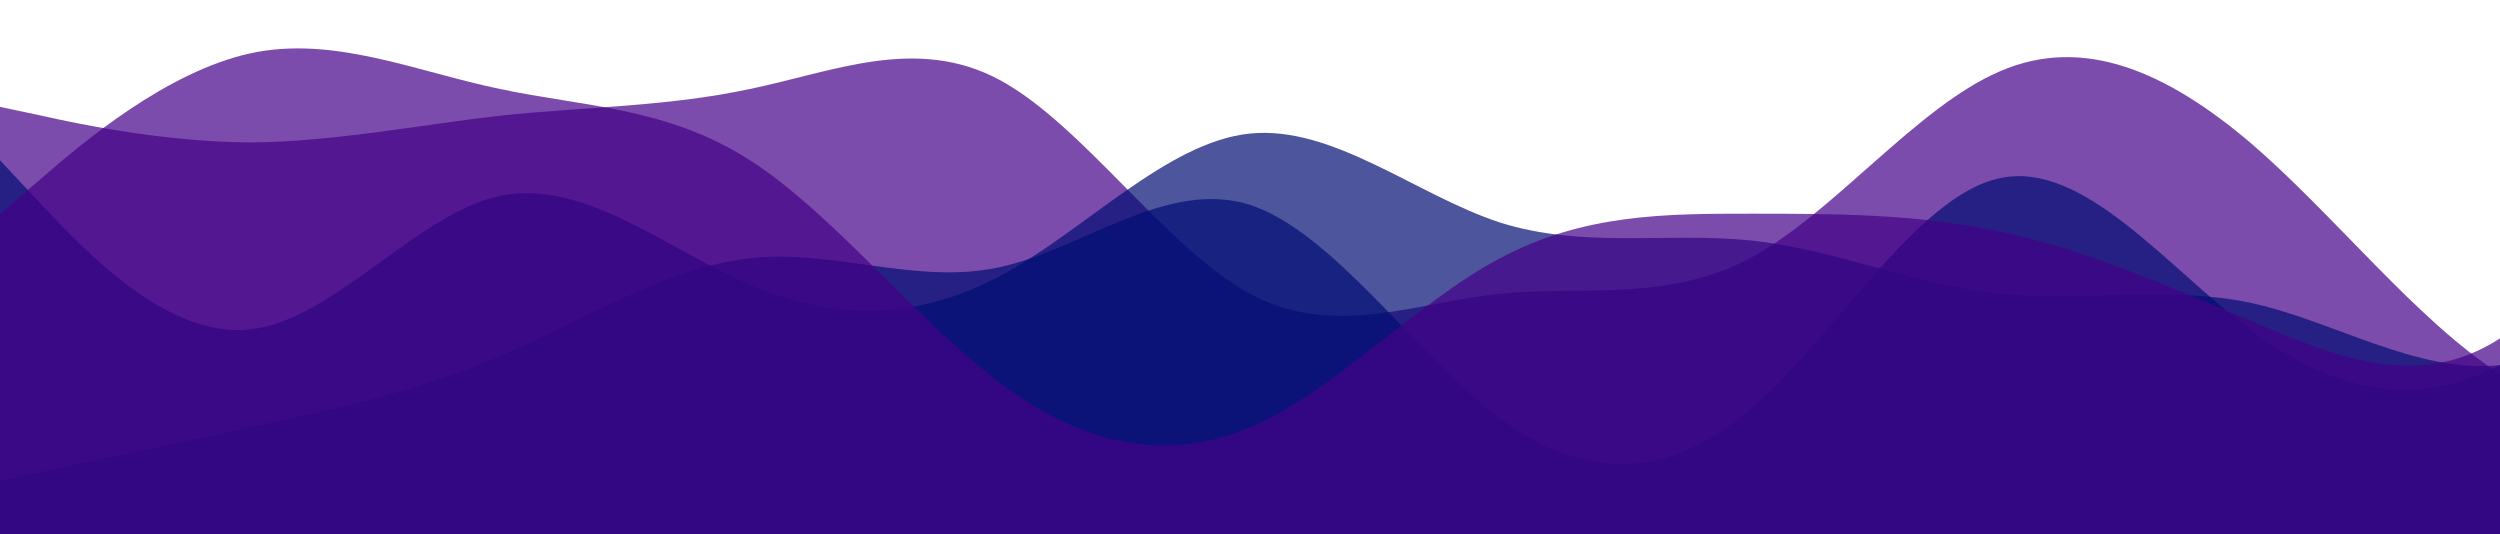  <svg
      width="100%"
      height="100%"
      viewBox="0 0 1680 359"
      fill="none"
      preserveAspectRatio="none"
      xmlns="http://www.w3.org/2000/svg">
            <defs>

      </defs>
      <g
        id="wave-6 1"
      >
        <path
          id="Vector"
          d="M0 71.8L28 77.746C56 84.141 112 95.359 168 95.696C224 95.359 280 84.141 336 77.746C392 71.8 448 71.8 504 59.796C560 48.241 616 23.559 672 53.85C728 84.141 784 167.159 840 197.45C896 227.741 952 203.059 1008 197.45C1064 191.841 1120 203.059 1176 173.554C1232 143.6 1288 71.8 1344 47.904C1400 23.559 1456 48.241 1512 95.696C1568 143.6 1624 215.4 1680 251.3C1736 287.2 1792 287.2 1848 281.254C1904 274.859 1960 263.641 2016 233.35C2072 203.059 2128 155.941 2184 167.496C2240 179.5 2296 251.3 2352 251.3C2408 251.3 2464 179.5 2520 137.654C2576 95.359 2632 84.141 2688 77.746C2744 71.8 2800 71.8 2856 59.796C2912 48.241 2968 23.559 3024 47.904C3080 71.8 3136 143.6 3192 143.6C3248 143.6 3304 71.8 3360 35.9C3416 5.09998e-06 3472 5.09998e-06 3528 12.004C3584 23.559 3640 48.241 3696 89.75C3752 131.259 3808 191.841 3864 197.45C3920 203.059 3976 155.941 4004 131.596L4032 107.7V359H4004C3976 359 3920 359 3864 359C3808 359 3752 359 3696 359C3640 359 3584 359 3528 359C3472 359 3416 359 3360 359C3304 359 3248 359 3192 359C3136 359 3080 359 3024 359C2968 359 2912 359 2856 359C2800 359 2744 359 2688 359C2632 359 2576 359 2520 359C2464 359 2408 359 2352 359C2296 359 2240 359 2184 359C2128 359 2072 359 2016 359C1960 359 1904 359 1848 359C1792 359 1736 359 1680 359C1624 359 1568 359 1512 359C1456 359 1400 359 1344 359C1288 359 1232 359 1176 359C1120 359 1064 359 1008 359C952 359 896 359 840 359C784 359 728 359 672 359C616 359 560 359 504 359C448 359 392 359 336 359C280 359 224 359 168 359C112 359 56 359 28 359H0V71.8Z"
          fill="#430087" opacity="0.7">
          <animate
            repeatCount="indefinite"
            attributeName="d"
            dur="8s"
            values="
                M0 179.5L28 155.604C56 131.259 112 84.141 168 101.754C224 120.041 280 203.059 336 221.346C392 238.959 448 191.841 504 191.504C560 191.841 616 238.959 672 245.354C728 251.3 784 215.4 840 209.454C896 203.059 952 227.741 1008 209.454C1064 191.841 1120 131.259 1176 89.75C1232 48.241 1288 23.559 1344 53.85C1400 84.141 1456 167.159 1512 191.504C1568 215.4 1624 179.5 1680 143.6C1736 107.7 1792 71.8 1848 95.696C1904 120.041 1960 203.059 2016 227.404C2072 251.3 2128 215.4 2184 191.504C2240 167.159 2296 155.941 2352 137.654C2408 120.041 2464 95.359 2520 107.7C2576 120.041 2632 167.159 2688 185.446C2744 203.059 2800 191.841 2856 185.446C2912 179.5 2968 179.5 3024 149.546C3080 120.041 3136 59.459 3192 59.796C3248 59.459 3304 120.041 3360 131.596C3416 143.6 3472 107.7 3528 107.7C3584 107.7 3640 143.6 3696 155.604C3752 167.159 3808 155.941 3864 173.554C3920 191.841 3976 238.959 4004 263.304L4032 287.2V359H4004C3976 359 3920 359 3864 359C3808 359 3752 359 3696 359C3640 359 3584 359 3528 359C3472 359 3416 359 3360 359C3304 359 3248 359 3192 359C3136 359 3080 359 3024 359C2968 359 2912 359 2856 359C2800 359 2744 359 2688 359C2632 359 2576 359 2520 359C2464 359 2408 359 2352 359C2296 359 2240 359 2184 359C2128 359 2072 359 2016 359C1960 359 1904 359 1848 359C1792 359 1736 359 1680 359C1624 359 1568 359 1512 359C1456 359 1400 359 1344 359C1288 359 1232 359 1176 359C1120 359 1064 359 1008 359C952 359 896 359 840 359C784 359 728 359 672 359C616 359 560 359 504 359C448 359 392 359 336 359C280 359 224 359 168 359C112 359 56 359 28 359H0V179.5Z;

                M0 71.8L28 77.746C56 84.141 112 95.359 168 95.696C224 95.359 280 84.141 336 77.746C392 71.8 448 71.8 504 59.796C560 48.241 616 23.559 672 53.85C728 84.141 784 167.159 840 197.45C896 227.741 952 203.059 1008 197.45C1064 191.841 1120 203.059 1176 173.554C1232 143.6 1288 71.8 1344 47.904C1400 23.559 1456 48.241 1512 95.696C1568 143.6 1624 215.4 1680 251.3C1736 287.2 1792 287.2 1848 281.254C1904 274.859 1960 263.641 2016 233.35C2072 203.059 2128 155.941 2184 167.496C2240 179.5 2296 251.3 2352 251.3C2408 251.3 2464 179.5 2520 137.654C2576 95.359 2632 84.141 2688 77.746C2744 71.8 2800 71.8 2856 59.796C2912 48.241 2968 23.559 3024 47.904C3080 71.8 3136 143.6 3192 143.6C3248 143.6 3304 71.8 3360 35.9C3416 5.09998e-06 3472 5.09998e-06 3528 12.004C3584 23.559 3640 48.241 3696 89.75C3752 131.259 3808 191.841 3864 197.45C3920 203.059 3976 155.941 4004 131.596L4032 107.7V359H4004C3976 359 3920 359 3864 359C3808 359 3752 359 3696 359C3640 359 3584 359 3528 359C3472 359 3416 359 3360 359C3304 359 3248 359 3192 359C3136 359 3080 359 3024 359C2968 359 2912 359 2856 359C2800 359 2744 359 2688 359C2632 359 2576 359 2520 359C2464 359 2408 359 2352 359C2296 359 2240 359 2184 359C2128 359 2072 359 2016 359C1960 359 1904 359 1848 359C1792 359 1736 359 1680 359C1624 359 1568 359 1512 359C1456 359 1400 359 1344 359C1288 359 1232 359 1176 359C1120 359 1064 359 1008 359C952 359 896 359 840 359C784 359 728 359 672 359C616 359 560 359 504 359C448 359 392 359 336 359C280 359 224 359 168 359C112 359 56 359 28 359H0V71.8Z;

                M0 71.8L28 101.754C56 131.259 112 191.841 168 197.45C224 203.059 280 155.941 336 131.596C392 107.7 448 107.7 504 125.65C560 143.6 616 179.5 672 167.496C728 155.941 784 95.359 840 71.8C896 48.241 952 59.459 1008 71.8C1064 84.141 1120 95.359 1176 131.596C1232 167.159 1288 227.741 1344 251.3C1400 274.859 1456 263.641 1512 263.304C1568 263.641 1624 274.859 1680 281.254C1736 287.2 1792 287.2 1848 251.3C1904 215.4 1960 143.6 2016 107.7C2072 71.8 2128 71.8 2184 89.75C2240 107.7 2296 143.6 2352 149.546C2408 155.941 2464 131.259 2520 125.65C2576 120.041 2632 131.259 2688 161.55C2744 191.841 2800 238.959 2856 215.4C2912 191.841 2968 95.359 3024 95.696C3080 95.359 3136 191.841 3192 197.45C3248 203.059 3304 120.041 3360 89.75C3416 59.459 3472 84.141 3528 107.7C3584 131.259 3640 155.941 3696 149.546C3752 143.6 3808 107.7 3864 107.7C3920 107.7 3976 143.6 4004 161.55L4032 179.5V359H4004C3976 359 3920 359 3864 359C3808 359 3752 359 3696 359C3640 359 3584 359 3528 359C3472 359 3416 359 3360 359C3304 359 3248 359 3192 359C3136 359 3080 359 3024 359C2968 359 2912 359 2856 359C2800 359 2744 359 2688 359C2632 359 2576 359 2520 359C2464 359 2408 359 2352 359C2296 359 2240 359 2184 359C2128 359 2072 359 2016 359C1960 359 1904 359 1848 359C1792 359 1736 359 1680 359C1624 359 1568 359 1512 359C1456 359 1400 359 1344 359C1288 359 1232 359 1176 359C1120 359 1064 359 1008 359C952 359 896 359 840 359C784 359 728 359 672 359C616 359 560 359 504 359C448 359 392 359 336 359C280 359 224 359 168 359C112 359 56 359 28 359H0V71.8Z;
                
                M0 179.5L28 155.604C56 131.259 112 84.141 168 101.754C224 120.041 280 203.059 336 221.346C392 238.959 448 191.841 504 191.504C560 191.841 616 238.959 672 245.354C728 251.3 784 215.4 840 209.454C896 203.059 952 227.741 1008 209.454C1064 191.841 1120 131.259 1176 89.75C1232 48.241 1288 23.559 1344 53.85C1400 84.141 1456 167.159 1512 191.504C1568 215.4 1624 179.5 1680 143.6C1736 107.7 1792 71.8 1848 95.696C1904 120.041 1960 203.059 2016 227.404C2072 251.3 2128 215.4 2184 191.504C2240 167.159 2296 155.941 2352 137.654C2408 120.041 2464 95.359 2520 107.7C2576 120.041 2632 167.159 2688 185.446C2744 203.059 2800 191.841 2856 185.446C2912 179.5 2968 179.5 3024 149.546C3080 120.041 3136 59.459 3192 59.796C3248 59.459 3304 120.041 3360 131.596C3416 143.6 3472 107.7 3528 107.7C3584 107.7 3640 143.6 3696 155.604C3752 167.159 3808 155.941 3864 173.554C3920 191.841 3976 238.959 4004 263.304L4032 287.2V359H4004C3976 359 3920 359 3864 359C3808 359 3752 359 3696 359C3640 359 3584 359 3528 359C3472 359 3416 359 3360 359C3304 359 3248 359 3192 359C3136 359 3080 359 3024 359C2968 359 2912 359 2856 359C2800 359 2744 359 2688 359C2632 359 2576 359 2520 359C2464 359 2408 359 2352 359C2296 359 2240 359 2184 359C2128 359 2072 359 2016 359C1960 359 1904 359 1848 359C1792 359 1736 359 1680 359C1624 359 1568 359 1512 359C1456 359 1400 359 1344 359C1288 359 1232 359 1176 359C1120 359 1064 359 1008 359C952 359 896 359 840 359C784 359 728 359 672 359C616 359 560 359 504 359C448 359 392 359 336 359C280 359 224 359 168 359C112 359 56 359 28 359H0V179.5Z;"
          />
        </path>
        <path
          id="Vector_2"
          d="M0 107.7L28 137.654C56 167.159 112 227.741 168 221.346C224 215.4 280 143.6 336 131.596C392 120.041 448 167.159 504 191.504C560 215.4 616 215.4 672 185.446C728 155.941 784 95.359 840 89.75C896 84.141 952 131.259 1008 149.546C1064 167.159 1120 155.941 1176 161.55C1232 167.159 1288 191.841 1344 197.45C1400 203.059 1456 191.841 1512 203.396C1568 215.4 1624 251.3 1680 245.354C1736 238.959 1792 191.841 1848 173.554C1904 155.941 1960 167.159 2016 191.504C2072 215.4 2128 251.3 2184 221.346C2240 191.841 2296 95.359 2352 89.75C2408 84.141 2464 167.159 2520 209.454C2576 251.3 2632 251.3 2688 251.3C2744 251.3 2800 251.3 2856 227.404C2912 203.059 2968 155.941 3024 149.546C3080 143.6 3136 179.5 3192 185.446C3248 191.841 3304 167.159 3360 185.446C3416 203.059 3472 263.641 3528 257.246C3584 251.3 3640 179.5 3696 149.546C3752 120.041 3808 131.259 3864 143.6C3920 155.941 3976 167.159 4004 173.554L4032 179.5V359H4004C3976 359 3920 359 3864 359C3808 359 3752 359 3696 359C3640 359 3584 359 3528 359C3472 359 3416 359 3360 359C3304 359 3248 359 3192 359C3136 359 3080 359 3024 359C2968 359 2912 359 2856 359C2800 359 2744 359 2688 359C2632 359 2576 359 2520 359C2464 359 2408 359 2352 359C2296 359 2240 359 2184 359C2128 359 2072 359 2016 359C1960 359 1904 359 1848 359C1792 359 1736 359 1680 359C1624 359 1568 359 1512 359C1456 359 1400 359 1344 359C1288 359 1232 359 1176 359C1120 359 1064 359 1008 359C952 359 896 359 840 359C784 359 728 359 672 359C616 359 560 359 504 359C448 359 392 359 336 359C280 359 224 359 168 359C112 359 56 359 28 359H0V107.7Z"
          fill="#020D73" opacity="0.7">
          <animate
            repeatCount="indefinite"
            attributeName="d"
            dur="12s"
            values="
            M0 107.7L28 137.654C56 167.159 112 227.741 168 221.346C224 215.4 280 143.6 336 131.596C392 120.041 448 167.159 504 191.504C560 215.4 616 215.4 672 185.446C728 155.941 784 95.359 840 89.75C896 84.141 952 131.259 1008 149.546C1064 167.159 1120 155.941 1176 161.55C1232 167.159 1288 191.841 1344 197.45C1400 203.059 1456 191.841 1512 203.396C1568 215.4 1624 251.3 1680 245.354C1736 238.959 1792 191.841 1848 173.554C1904 155.941 1960 167.159 2016 191.504C2072 215.4 2128 251.3 2184 221.346C2240 191.841 2296 95.359 2352 89.75C2408 84.141 2464 167.159 2520 209.454C2576 251.3 2632 251.3 2688 251.3C2744 251.3 2800 251.3 2856 227.404C2912 203.059 2968 155.941 3024 149.546C3080 143.6 3136 179.5 3192 185.446C3248 191.841 3304 167.159 3360 185.446C3416 203.059 3472 263.641 3528 257.246C3584 251.3 3640 179.5 3696 149.546C3752 120.041 3808 131.259 3864 143.6C3920 155.941 3976 167.159 4004 173.554L4032 179.5V359H4004C3976 359 3920 359 3864 359C3808 359 3752 359 3696 359C3640 359 3584 359 3528 359C3472 359 3416 359 3360 359C3304 359 3248 359 3192 359C3136 359 3080 359 3024 359C2968 359 2912 359 2856 359C2800 359 2744 359 2688 359C2632 359 2576 359 2520 359C2464 359 2408 359 2352 359C2296 359 2240 359 2184 359C2128 359 2072 359 2016 359C1960 359 1904 359 1848 359C1792 359 1736 359 1680 359C1624 359 1568 359 1512 359C1456 359 1400 359 1344 359C1288 359 1232 359 1176 359C1120 359 1064 359 1008 359C952 359 896 359 840 359C784 359 728 359 672 359C616 359 560 359 504 359C448 359 392 359 336 359C280 359 224 359 168 359C112 359 56 359 28 359H0V107.7Z;

            M0 323.1L28 269.25C56 215.4 112 107.7 168 107.7C224 107.7 280 215.4 336 269.25C392 323.1 448 323.1 504 299.204C560 274.859 616 227.741 672 185.446C728 143.6 784 107.7 840 101.754C896 95.359 952 120.041 1008 107.7C1064 95.359 1120 48.241 1176 71.8C1232 95.359 1288 191.841 1344 239.296C1400 287.2 1456 287.2 1512 263.304C1568 238.959 1624 191.841 1680 185.446C1736 179.5 1792 215.4 1848 191.504C1904 167.159 1960 84.141 2016 95.696C2072 107.7 2128 215.4 2184 239.296C2240 263.641 2296 203.059 2352 173.554C2408 143.6 2464 143.6 2520 155.604C2576 167.159 2632 191.841 2688 179.5C2744 167.159 2800 120.041 2856 113.646C2912 107.7 2968 143.6 3024 155.604C3080 167.159 3136 155.941 3192 155.604C3248 155.941 3304 167.159 3360 167.496C3416 167.159 3472 155.941 3528 161.55C3584 167.159 3640 191.841 3696 203.396C3752 215.4 3808 215.4 3864 185.446C3920 155.941 3976 95.359 4004 65.854L4032 35.9V359H4004C3976 359 3920 359 3864 359C3808 359 3752 359 3696 359C3640 359 3584 359 3528 359C3472 359 3416 359 3360 359C3304 359 3248 359 3192 359C3136 359 3080 359 3024 359C2968 359 2912 359 2856 359C2800 359 2744 359 2688 359C2632 359 2576 359 2520 359C2464 359 2408 359 2352 359C2296 359 2240 359 2184 359C2128 359 2072 359 2016 359C1960 359 1904 359 1848 359C1792 359 1736 359 1680 359C1624 359 1568 359 1512 359C1456 359 1400 359 1344 359C1288 359 1232 359 1176 359C1120 359 1064 359 1008 359C952 359 896 359 840 359C784 359 728 359 672 359C616 359 560 359 504 359C448 359 392 359 336 359C280 359 224 359 168 359C112 359 56 359 28 359H0V323.1Z;

            M0 179.5L28 173.554C56 167.159 112 155.941 168 179.5C224 203.059 280 263.641 336 293.146C392 323.1 448 323.1 504 275.196C560 227.741 616 131.259 672 77.746C728 23.559 784 12.341 840 59.796C896 107.7 952 215.4 1008 221.346C1064 227.741 1120 131.259 1176 125.65C1232 120.041 1288 203.059 1344 245.354C1400 287.2 1456 287.2 1512 293.146C1568 299.541 1624 310.759 1680 293.146C1736 274.859 1792 227.741 1848 197.45C1904 167.159 1960 155.941 2016 131.596C2072 107.7 2128 71.8 2184 89.75C2240 107.7 2296 179.5 2352 215.4C2408 251.3 2464 251.3 2520 257.246C2576 263.641 2632 274.859 2688 233.35C2744 191.841 2800 95.359 2856 65.854C2912 35.9 2968 71.8 3024 71.8C3080 71.8 3136 35.9 3192 41.846C3248 48.241 3304 95.359 3360 101.754C3416 107.7 3472 71.8 3528 89.75C3584 107.7 3640 179.5 3696 185.446C3752 191.841 3808 131.259 3864 113.646C3920 95.359 3976 120.041 4004 131.596L4032 143.6V359H4004C3976 359 3920 359 3864 359C3808 359 3752 359 3696 359C3640 359 3584 359 3528 359C3472 359 3416 359 3360 359C3304 359 3248 359 3192 359C3136 359 3080 359 3024 359C2968 359 2912 359 2856 359C2800 359 2744 359 2688 359C2632 359 2576 359 2520 359C2464 359 2408 359 2352 359C2296 359 2240 359 2184 359C2128 359 2072 359 2016 359C1960 359 1904 359 1848 359C1792 359 1736 359 1680 359C1624 359 1568 359 1512 359C1456 359 1400 359 1344 359C1288 359 1232 359 1176 359C1120 359 1064 359 1008 359C952 359 896 359 840 359C784 359 728 359 672 359C616 359 560 359 504 359C448 359 392 359 336 359C280 359 224 359 168 359C112 359 56 359 28 359H0V179.5Z;

            M0 107.7L28 137.654C56 167.159 112 227.741 168 221.346C224 215.4 280 143.6 336 131.596C392 120.041 448 167.159 504 191.504C560 215.4 616 215.4 672 185.446C728 155.941 784 95.359 840 89.75C896 84.141 952 131.259 1008 149.546C1064 167.159 1120 155.941 1176 161.55C1232 167.159 1288 191.841 1344 197.45C1400 203.059 1456 191.841 1512 203.396C1568 215.4 1624 251.3 1680 245.354C1736 238.959 1792 191.841 1848 173.554C1904 155.941 1960 167.159 2016 191.504C2072 215.4 2128 251.3 2184 221.346C2240 191.841 2296 95.359 2352 89.75C2408 84.141 2464 167.159 2520 209.454C2576 251.3 2632 251.3 2688 251.3C2744 251.3 2800 251.3 2856 227.404C2912 203.059 2968 155.941 3024 149.546C3080 143.6 3136 179.5 3192 185.446C3248 191.841 3304 167.159 3360 185.446C3416 203.059 3472 263.641 3528 257.246C3584 251.3 3640 179.5 3696 149.546C3752 120.041 3808 131.259 3864 143.6C3920 155.941 3976 167.159 4004 173.554L4032 179.5V359H4004C3976 359 3920 359 3864 359C3808 359 3752 359 3696 359C3640 359 3584 359 3528 359C3472 359 3416 359 3360 359C3304 359 3248 359 3192 359C3136 359 3080 359 3024 359C2968 359 2912 359 2856 359C2800 359 2744 359 2688 359C2632 359 2576 359 2520 359C2464 359 2408 359 2352 359C2296 359 2240 359 2184 359C2128 359 2072 359 2016 359C1960 359 1904 359 1848 359C1792 359 1736 359 1680 359C1624 359 1568 359 1512 359C1456 359 1400 359 1344 359C1288 359 1232 359 1176 359C1120 359 1064 359 1008 359C952 359 896 359 840 359C784 359 728 359 672 359C616 359 560 359 504 359C448 359 392 359 336 359C280 359 224 359 168 359C112 359 56 359 28 359H0V107.7Z;"
          />
        </path>

        <path
          id="Vector_3"
          d="M0 323.1L28 317.154C56 310.759 112 299.541 168 287.2C224 274.859 280 263.641 336 239.296C392 215.4 448 179.5 504 173.554C560 167.159 616 191.841 672 179.5C728 167.159 784 120.041 840 137.654C896 155.941 952 238.959 1008 281.254C1064 323.1 1120 323.1 1176 275.196C1232 227.741 1288 131.259 1344 119.704C1400 107.7 1456 179.5 1512 221.346C1568 263.641 1624 274.859 1680 245.354C1736 215.4 1792 143.6 1848 149.546C1904 155.941 1960 238.959 2016 227.404C2072 215.4 2128 107.7 2184 95.696C2240 84.141 2296 167.159 2352 179.5C2408 191.841 2464 131.259 2520 89.75C2576 48.241 2632 23.559 2688 65.854C2744 107.7 2800 215.4 2856 227.404C2912 238.959 2968 155.941 3024 119.704C3080 84.141 3136 95.359 3192 131.596C3248 167.159 3304 227.741 3360 257.246C3416 287.2 3472 287.2 3528 251.3C3584 215.4 3640 143.6 3696 119.704C3752 95.359 3808 120.041 3864 107.7C3920 95.359 3976 48.241 4004 23.896L4032 0V359H4004C3976 359 3920 359 3864 359C3808 359 3752 359 3696 359C3640 359 3584 359 3528 359C3472 359 3416 359 3360 359C3304 359 3248 359 3192 359C3136 359 3080 359 3024 359C2968 359 2912 359 2856 359C2800 359 2744 359 2688 359C2632 359 2576 359 2520 359C2464 359 2408 359 2352 359C2296 359 2240 359 2184 359C2128 359 2072 359 2016 359C1960 359 1904 359 1848 359C1792 359 1736 359 1680 359C1624 359 1568 359 1512 359C1456 359 1400 359 1344 359C1288 359 1232 359 1176 359C1120 359 1064 359 1008 359C952 359 896 359 840 359C784 359 728 359 672 359C616 359 560 359 504 359C448 359 392 359 336 359C280 359 224 359 168 359C112 359 56 359 28 359H0V323.1Z"
          fill="#020D73" opacity="0.7">
          <animate
            repeatCount="indefinite"
            attributeName="d"
            dur="6s"
            values="M0 323.1L28 317.154C56 310.759 112 299.541 168 287.2C224 274.859 280 263.641 336 239.296C392 215.4 448 179.5 504 173.554C560 167.159 616 191.841 672 179.5C728 167.159 784 120.041 840 137.654C896 155.941 952 238.959 1008 281.254C1064 323.1 1120 323.1 1176 275.196C1232 227.741 1288 131.259 1344 119.704C1400 107.7 1456 179.5 1512 221.346C1568 263.641 1624 274.859 1680 245.354C1736 215.4 1792 143.6 1848 149.546C1904 155.941 1960 238.959 2016 227.404C2072 215.4 2128 107.7 2184 95.696C2240 84.141 2296 167.159 2352 179.5C2408 191.841 2464 131.259 2520 89.75C2576 48.241 2632 23.559 2688 65.854C2744 107.7 2800 215.4 2856 227.404C2912 238.959 2968 155.941 3024 119.704C3080 84.141 3136 95.359 3192 131.596C3248 167.159 3304 227.741 3360 257.246C3416 287.2 3472 287.2 3528 251.3C3584 215.4 3640 143.6 3696 119.704C3752 95.359 3808 120.041 3864 107.7C3920 95.359 3976 48.241 4004 23.896L4032 0V359H4004C3976 359 3920 359 3864 359C3808 359 3752 359 3696 359C3640 359 3584 359 3528 359C3472 359 3416 359 3360 359C3304 359 3248 359 3192 359C3136 359 3080 359 3024 359C2968 359 2912 359 2856 359C2800 359 2744 359 2688 359C2632 359 2576 359 2520 359C2464 359 2408 359 2352 359C2296 359 2240 359 2184 359C2128 359 2072 359 2016 359C1960 359 1904 359 1848 359C1792 359 1736 359 1680 359C1624 359 1568 359 1512 359C1456 359 1400 359 1344 359C1288 359 1232 359 1176 359C1120 359 1064 359 1008 359C952 359 896 359 840 359C784 359 728 359 672 359C616 359 560 359 504 359C448 359 392 359 336 359C280 359 224 359 168 359C112 359 56 359 28 359H0V323.1Z;
M0 35.9L28 29.954C56 23.559 112 12.341 168 59.796C224 107.7 280 215.4 336 221.346C392 227.741 448 131.259 504 119.704C560 107.7 616 179.5 672 221.346C728 263.641 784 274.859 840 245.354C896 215.4 952 143.6 1008 131.596C1064 120.041 1120 167.159 1176 203.396C1232 238.959 1288 263.641 1344 269.25C1400 274.859 1456 263.641 1512 257.246C1568 251.3 1624 251.3 1680 233.35C1736 215.4 1792 179.5 1848 161.55C1904 143.6 1960 143.6 2016 143.6C2072 143.6 2128 143.6 2184 155.604C2240 167.159 2296 191.841 2352 191.504C2408 191.841 2464 167.159 2520 137.654C2576 107.7 2632 71.8 2688 65.854C2744 59.459 2800 84.141 2856 89.75C2912 95.359 2968 84.141 3024 77.746C3080 71.8 3136 71.8 3192 107.7C3248 143.6 3304 215.4 3360 239.296C3416 263.641 3472 238.959 3528 191.504C3584 143.6 3640 71.8 3696 47.904C3752 23.559 3808 48.241 3864 95.696C3920 143.6 3976 215.4 4004 251.3L4032 287.2V359H4004C3976 359 3920 359 3864 359C3808 359 3752 359 3696 359C3640 359 3584 359 3528 359C3472 359 3416 359 3360 359C3304 359 3248 359 3192 359C3136 359 3080 359 3024 359C2968 359 2912 359 2856 359C2800 359 2744 359 2688 359C2632 359 2576 359 2520 359C2464 359 2408 359 2352 359C2296 359 2240 359 2184 359C2128 359 2072 359 2016 359C1960 359 1904 359 1848 359C1792 359 1736 359 1680 359C1624 359 1568 359 1512 359C1456 359 1400 359 1344 359C1288 359 1232 359 1176 359C1120 359 1064 359 1008 359C952 359 896 359 840 359C784 359 728 359 672 359C616 359 560 359 504 359C448 359 392 359 336 359C280 359 224 359 168 359C112 359 56 359 28 359H0V35.9Z;

M0 323.1L28 287.2C56 251.3 112 179.5 168 167.496C224 155.941 280 203.059 336 197.45C392 191.841 448 131.259 504 101.754C560 71.8 616 71.8 672 77.746C728 84.141 784 95.359 840 107.7C896 120.041 952 131.259 1008 167.496C1064 203.059 1120 263.641 1176 239.296C1232 215.4 1288 107.7 1344 107.7C1400 107.7 1456 215.4 1512 269.25C1568 323.1 1624 323.1 1680 281.254C1736 238.959 1792 155.941 1848 101.754C1904 48.241 1960 23.559 2016 12.004C2072 0 2128 0 2184 0C2240 0 2296 0 2352 5.946C2408 12.341 2464 23.559 2520 47.904C2576 71.8 2632 107.7 2688 125.65C2744 143.6 2800 143.6 2856 173.554C2912 203.059 2968 263.641 3024 275.196C3080 287.2 3136 251.3 3192 245.354C3248 238.959 3304 263.641 3360 233.35C3416 203.059 3472 120.041 3528 95.696C3584 71.8 3640 107.7 3696 107.7C3752 107.7 3808 71.8 3864 47.904C3920 23.559 3976 12.341 4004 5.946L4032 0V359H4004C3976 359 3920 359 3864 359C3808 359 3752 359 3696 359C3640 359 3584 359 3528 359C3472 359 3416 359 3360 359C3304 359 3248 359 3192 359C3136 359 3080 359 3024 359C2968 359 2912 359 2856 359C2800 359 2744 359 2688 359C2632 359 2576 359 2520 359C2464 359 2408 359 2352 359C2296 359 2240 359 2184 359C2128 359 2072 359 2016 359C1960 359 1904 359 1848 359C1792 359 1736 359 1680 359C1624 359 1568 359 1512 359C1456 359 1400 359 1344 359C1288 359 1232 359 1176 359C1120 359 1064 359 1008 359C952 359 896 359 840 359C784 359 728 359 672 359C616 359 560 359 504 359C448 359 392 359 336 359C280 359 224 359 168 359C112 359 56 359 28 359H0V323.1Z;

            
            M0 323.1L28 317.154C56 310.759 112 299.541 168 287.2C224 274.859 280 263.641 336 239.296C392 215.4 448 179.5 504 173.554C560 167.159 616 191.841 672 179.5C728 167.159 784 120.041 840 137.654C896 155.941 952 238.959 1008 281.254C1064 323.1 1120 323.1 1176 275.196C1232 227.741 1288 131.259 1344 119.704C1400 107.7 1456 179.5 1512 221.346C1568 263.641 1624 274.859 1680 245.354C1736 215.4 1792 143.6 1848 149.546C1904 155.941 1960 238.959 2016 227.404C2072 215.4 2128 107.7 2184 95.696C2240 84.141 2296 167.159 2352 179.5C2408 191.841 2464 131.259 2520 89.75C2576 48.241 2632 23.559 2688 65.854C2744 107.7 2800 215.4 2856 227.404C2912 238.959 2968 155.941 3024 119.704C3080 84.141 3136 95.359 3192 131.596C3248 167.159 3304 227.741 3360 257.246C3416 287.2 3472 287.2 3528 251.3C3584 215.4 3640 143.6 3696 119.704C3752 95.359 3808 120.041 3864 107.7C3920 95.359 3976 48.241 4004 23.896L4032 0V359H4004C3976 359 3920 359 3864 359C3808 359 3752 359 3696 359C3640 359 3584 359 3528 359C3472 359 3416 359 3360 359C3304 359 3248 359 3192 359C3136 359 3080 359 3024 359C2968 359 2912 359 2856 359C2800 359 2744 359 2688 359C2632 359 2576 359 2520 359C2464 359 2408 359 2352 359C2296 359 2240 359 2184 359C2128 359 2072 359 2016 359C1960 359 1904 359 1848 359C1792 359 1736 359 1680 359C1624 359 1568 359 1512 359C1456 359 1400 359 1344 359C1288 359 1232 359 1176 359C1120 359 1064 359 1008 359C952 359 896 359 840 359C784 359 728 359 672 359C616 359 560 359 504 359C448 359 392 359 336 359C280 359 224 359 168 359C112 359 56 359 28 359H0V323.1Z;"
          />
        </path>
        <path
          id="Vector_4"
          d="M0 143.6L28 119.704C56 95.359 112 48.241 168 35.9C224 23.559 280 48.241 336 59.796C392 71.8 448 71.8 504 107.7C560 143.6 616 215.4 672 257.246C728 299.541 784 310.759 840 287.2C896 263.641 952 203.059 1008 173.554C1064 143.6 1120 143.6 1176 143.6C1232 143.6 1288 143.6 1344 155.604C1400 167.159 1456 191.841 1512 215.4C1568 238.959 1624 263.641 1680 227.404C1736 191.841 1792 95.359 1848 65.854C1904 35.9 1960 71.8 2016 83.804C2072 95.359 2128 84.141 2184 71.8C2240 59.459 2296 48.241 2352 71.8C2408 95.359 2464 155.941 2520 161.55C2576 167.159 2632 120.041 2688 95.696C2744 71.8 2800 71.8 2856 59.796C2912 48.241 2968 23.559 3024 47.904C3080 71.8 3136 143.6 3192 173.554C3248 203.059 3304 191.841 3360 197.45C3416 203.059 3472 227.741 3528 215.4C3584 203.059 3640 155.941 3696 119.704C3752 84.141 3808 59.459 3864 65.854C3920 71.8 3976 107.7 4004 125.65L4032 143.6V359H4004C3976 359 3920 359 3864 359C3808 359 3752 359 3696 359C3640 359 3584 359 3528 359C3472 359 3416 359 3360 359C3304 359 3248 359 3192 359C3136 359 3080 359 3024 359C2968 359 2912 359 2856 359C2800 359 2744 359 2688 359C2632 359 2576 359 2520 359C2464 359 2408 359 2352 359C2296 359 2240 359 2184 359C2128 359 2072 359 2016 359C1960 359 1904 359 1848 359C1792 359 1736 359 1680 359C1624 359 1568 359 1512 359C1456 359 1400 359 1344 359C1288 359 1232 359 1176 359C1120 359 1064 359 1008 359C952 359 896 359 840 359C784 359 728 359 672 359C616 359 560 359 504 359C448 359 392 359 336 359C280 359 224 359 168 359C112 359 56 359 28 359H0V143.6Z"
          fill="#430087" opacity="0.7">
          <animate
            repeatCount="indefinite"
            attributeName="d"
            dur="12s"
            values="M0 143.6L28 119.704C56 95.359 112 48.241 168 35.9C224 23.559 280 48.241 336 59.796C392 71.8 448 71.8 504 107.7C560 143.6 616 215.4 672 257.246C728 299.541 784 310.759 840 287.2C896 263.641 952 203.059 1008 173.554C1064 143.6 1120 143.6 1176 143.6C1232 143.6 1288 143.6 1344 155.604C1400 167.159 1456 191.841 1512 215.4C1568 238.959 1624 263.641 1680 227.404C1736 191.841 1792 95.359 1848 65.854C1904 35.9 1960 71.8 2016 83.804C2072 95.359 2128 84.141 2184 71.8C2240 59.459 2296 48.241 2352 71.8C2408 95.359 2464 155.941 2520 161.55C2576 167.159 2632 120.041 2688 95.696C2744 71.8 2800 71.8 2856 59.796C2912 48.241 2968 23.559 3024 47.904C3080 71.8 3136 143.6 3192 173.554C3248 203.059 3304 191.841 3360 197.45C3416 203.059 3472 227.741 3528 215.4C3584 203.059 3640 155.941 3696 119.704C3752 84.141 3808 59.459 3864 65.854C3920 71.8 3976 107.7 4004 125.65L4032 143.6V359H4004C3976 359 3920 359 3864 359C3808 359 3752 359 3696 359C3640 359 3584 359 3528 359C3472 359 3416 359 3360 359C3304 359 3248 359 3192 359C3136 359 3080 359 3024 359C2968 359 2912 359 2856 359C2800 359 2744 359 2688 359C2632 359 2576 359 2520 359C2464 359 2408 359 2352 359C2296 359 2240 359 2184 359C2128 359 2072 359 2016 359C1960 359 1904 359 1848 359C1792 359 1736 359 1680 359C1624 359 1568 359 1512 359C1456 359 1400 359 1344 359C1288 359 1232 359 1176 359C1120 359 1064 359 1008 359C952 359 896 359 840 359C784 359 728 359 672 359C616 359 560 359 504 359C448 359 392 359 336 359C280 359 224 359 168 359C112 359 56 359 28 359H0V143.6Z;
            
            M0 35.9L28 29.954C56 23.559 112 12.341 168 17.95C224 23.559 280 48.241 336 95.696C392 143.6 448 215.4 504 239.296C560 263.641 616 238.959 672 239.296C728 238.959 784 263.641 840 263.304C896 263.641 952 238.959 1008 209.454C1064 179.5 1120 143.6 1176 107.7C1232 71.8 1288 35.9 1344 71.8C1400 107.7 1456 215.4 1512 257.246C1568 299.541 1624 274.859 1680 263.304C1736 251.3 1792 251.3 1848 239.296C1904 227.741 1960 203.059 2016 179.5C2072 155.941 2128 131.259 2184 131.596C2240 131.259 2296 155.941 2352 191.504C2408 227.741 2464 274.859 2520 299.204C2576 323.1 2632 323.1 2688 293.146C2744 263.641 2800 203.059 2856 191.504C2912 179.5 2968 215.4 3024 197.45C3080 179.5 3136 107.7 3192 71.8C3248 35.9 3304 35.9 3360 83.804C3416 131.259 3472 227.741 3528 269.25C3584 310.759 3640 299.541 3696 299.204C3752 299.541 3808 310.759 3864 275.196C3920 238.959 3976 155.941 4004 113.646L4032 71.8V359H4004C3976 359 3920 359 3864 359C3808 359 3752 359 3696 359C3640 359 3584 359 3528 359C3472 359 3416 359 3360 359C3304 359 3248 359 3192 359C3136 359 3080 359 3024 359C2968 359 2912 359 2856 359C2800 359 2744 359 2688 359C2632 359 2576 359 2520 359C2464 359 2408 359 2352 359C2296 359 2240 359 2184 359C2128 359 2072 359 2016 359C1960 359 1904 359 1848 359C1792 359 1736 359 1680 359C1624 359 1568 359 1512 359C1456 359 1400 359 1344 359C1288 359 1232 359 1176 359C1120 359 1064 359 1008 359C952 359 896 359 840 359C784 359 728 359 672 359C616 359 560 359 504 359C448 359 392 359 336 359C280 359 224 359 168 359C112 359 56 359 28 359H0V35.9Z;

            M0 71.8L28 107.7C56 143.6 112 215.4 168 239.296C224 263.641 280 238.959 336 233.35C392 227.741 448 238.959 504 215.4C560 191.841 616 131.259 672 101.754C728 71.8 784 71.8 840 59.796C896 48.241 952 23.559 1008 59.796C1064 95.359 1120 191.841 1176 209.454C1232 227.741 1288 167.159 1344 143.6C1400 120.041 1456 131.259 1512 131.596C1568 131.259 1624 120.041 1680 119.704C1736 120.041 1792 131.259 1848 113.646C1904 95.359 1960 48.241 2016 53.85C2072 59.459 2128 120.041 2184 119.704C2240 120.041 2296 59.459 2352 77.746C2408 95.359 2464 191.841 2520 239.296C2576 287.2 2632 287.2 2688 263.304C2744 238.959 2800 191.841 2856 161.55C2912 131.259 2968 120.041 3024 125.65C3080 131.259 3136 155.941 3192 179.5C3248 203.059 3304 227.741 3360 215.4C3416 203.059 3472 155.941 3528 161.55C3584 167.159 3640 227.741 3696 221.346C3752 215.4 3808 143.6 3864 95.696C3920 48.241 3976 23.559 4004 12.004L4032 0V359H4004C3976 359 3920 359 3864 359C3808 359 3752 359 3696 359C3640 359 3584 359 3528 359C3472 359 3416 359 3360 359C3304 359 3248 359 3192 359C3136 359 3080 359 3024 359C2968 359 2912 359 2856 359C2800 359 2744 359 2688 359C2632 359 2576 359 2520 359C2464 359 2408 359 2352 359C2296 359 2240 359 2184 359C2128 359 2072 359 2016 359C1960 359 1904 359 1848 359C1792 359 1736 359 1680 359C1624 359 1568 359 1512 359C1456 359 1400 359 1344 359C1288 359 1232 359 1176 359C1120 359 1064 359 1008 359C952 359 896 359 840 359C784 359 728 359 672 359C616 359 560 359 504 359C448 359 392 359 336 359C280 359 224 359 168 359C112 359 56 359 28 359H0V71.8Z;
            
            M0 143.6L28 119.704C56 95.359 112 48.241 168 35.9C224 23.559 280 48.241 336 59.796C392 71.8 448 71.8 504 107.7C560 143.6 616 215.4 672 257.246C728 299.541 784 310.759 840 287.2C896 263.641 952 203.059 1008 173.554C1064 143.6 1120 143.6 1176 143.6C1232 143.6 1288 143.6 1344 155.604C1400 167.159 1456 191.841 1512 215.4C1568 238.959 1624 263.641 1680 227.404C1736 191.841 1792 95.359 1848 65.854C1904 35.9 1960 71.8 2016 83.804C2072 95.359 2128 84.141 2184 71.8C2240 59.459 2296 48.241 2352 71.8C2408 95.359 2464 155.941 2520 161.55C2576 167.159 2632 120.041 2688 95.696C2744 71.8 2800 71.8 2856 59.796C2912 48.241 2968 23.559 3024 47.904C3080 71.8 3136 143.6 3192 173.554C3248 203.059 3304 191.841 3360 197.45C3416 203.059 3472 227.741 3528 215.4C3584 203.059 3640 155.941 3696 119.704C3752 84.141 3808 59.459 3864 65.854C3920 71.8 3976 107.7 4004 125.65L4032 143.6V359H4004C3976 359 3920 359 3864 359C3808 359 3752 359 3696 359C3640 359 3584 359 3528 359C3472 359 3416 359 3360 359C3304 359 3248 359 3192 359C3136 359 3080 359 3024 359C2968 359 2912 359 2856 359C2800 359 2744 359 2688 359C2632 359 2576 359 2520 359C2464 359 2408 359 2352 359C2296 359 2240 359 2184 359C2128 359 2072 359 2016 359C1960 359 1904 359 1848 359C1792 359 1736 359 1680 359C1624 359 1568 359 1512 359C1456 359 1400 359 1344 359C1288 359 1232 359 1176 359C1120 359 1064 359 1008 359C952 359 896 359 840 359C784 359 728 359 672 359C616 359 560 359 504 359C448 359 392 359 336 359C280 359 224 359 168 359C112 359 56 359 28 359H0V143.6Z;"
          />
        </path>

      </g>

    </svg>
